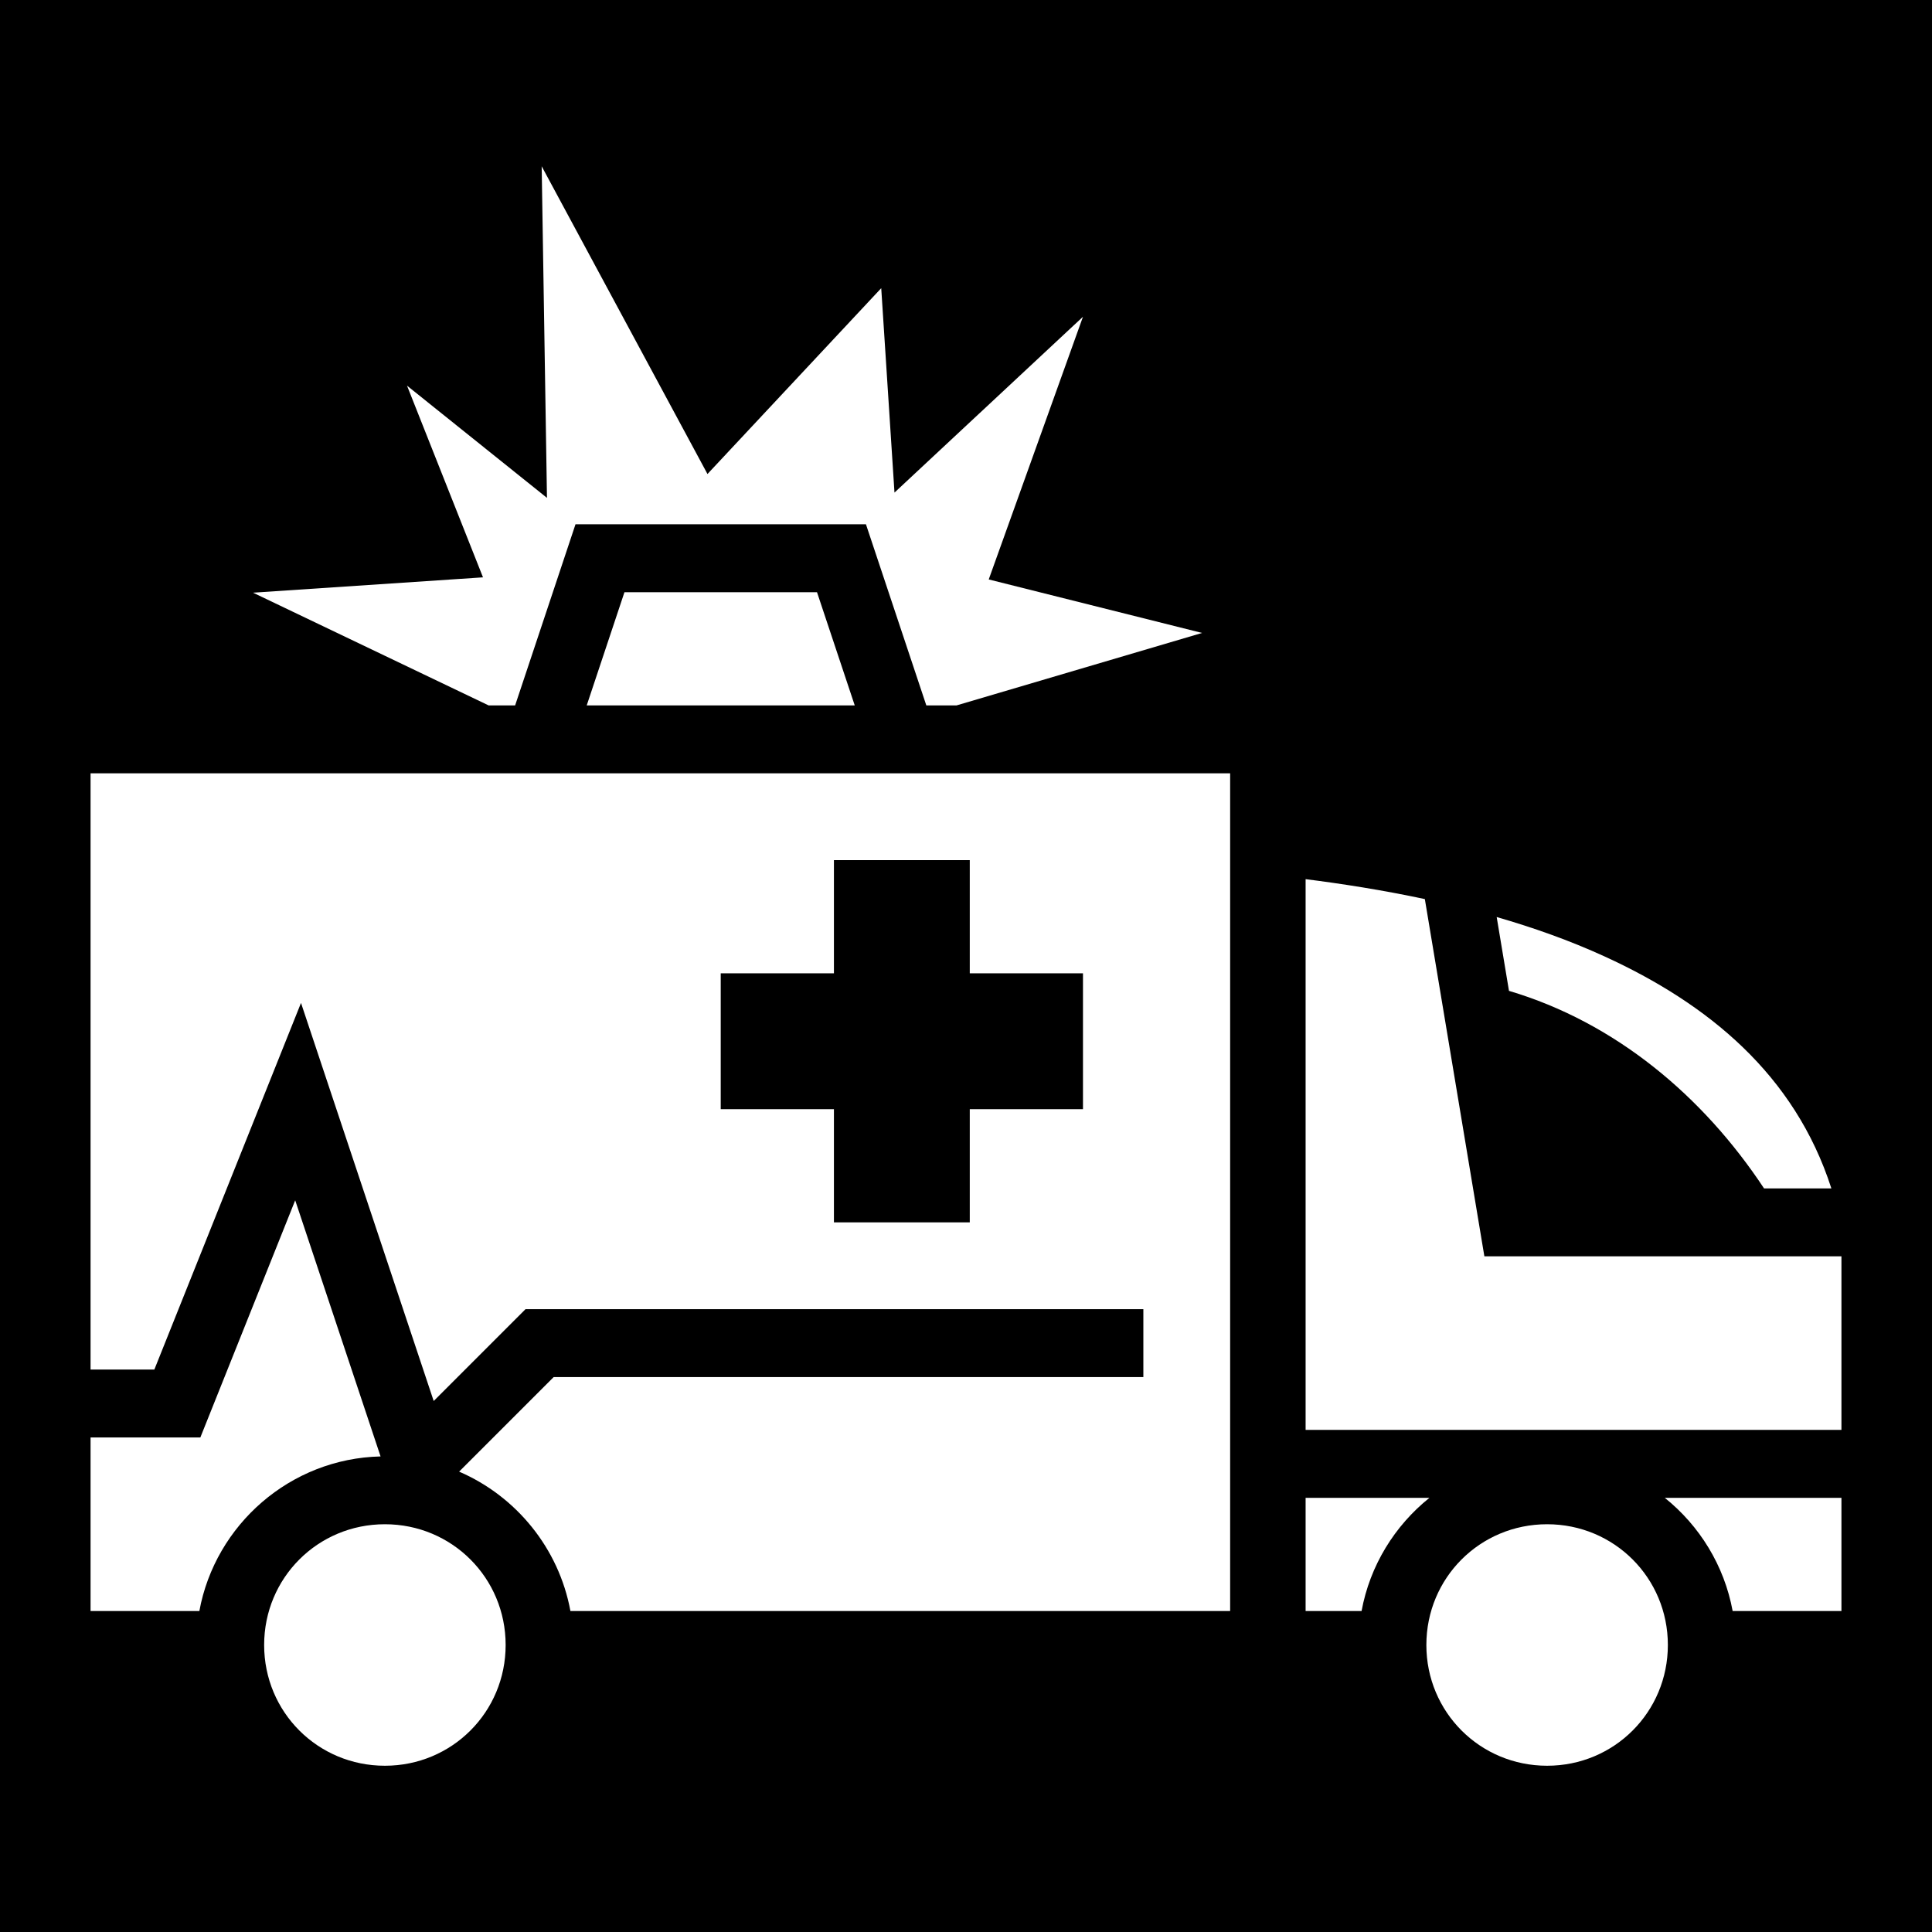 <svg xmlns="http://www.w3.org/2000/svg" viewBox="0 0 512 512" style="height: 512px; width: 512px;"><path d="M0 0h512v512H0z" fill="#000" fill-opacity="1"></path><g class="" transform="translate(0,0)" style=""><path d="M143.55 44.06l1.403 87.88-37.092-29.74L128 153l-60.94 4.07 62.434 29.87h7.02l16-48h76.972l16 48h8.01l65.065-19.204-56.537-14.177L287 83.94l-49.953 46.595-3.512-54.168-46.047 49.252-43.94-81.56zm21.936 112.88l-10 30h71.028l-10-30h-51.028zM24 204.94v158h16.906l38.864-97.155 35.164 105.494 24.337-24.34H303v18H146.73l-25.06 25.058c15.133 6.527 26.447 20.33 29.498 36.94H326v-222H24zm197 23h36v30h30v36h-30v30h-36v-30h-30v-36h30v-30zm125 5.044V378.94h142v-46h-94.625l-15.777-94.672c-11.227-2.4-22.004-4.065-31.598-5.284zm50.637 10.037l3.26 19.568c28.086 8.33 51.377 27.818 67.593 52.35h17.844c-9.74-30.257-32.768-48.962-60.08-61.463-9.295-4.255-18.974-7.67-28.617-10.454zM78.23 318.095L53.094 380.94H24v46h28.832c4.202-22.882 24.097-40.426 48.023-40.97L78.23 318.093zM346 396.94v30h14.832c2.212-12.046 8.77-22.612 17.982-30H346zm95.186 0c9.21 7.388 15.77 17.954 17.982 30H488v-30h-46.814zm-339.186 7c-17.78 0-32 14.22-32 32s14.22 32 32 32 32-14.22 32-32-14.22-32-32-32zm308 0c-17.78 0-32 14.22-32 32s14.22 32 32 32 32-14.22 32-32-14.22-32-32-32z" fill="#fff" fill-opacity="1"></path></g></svg>
